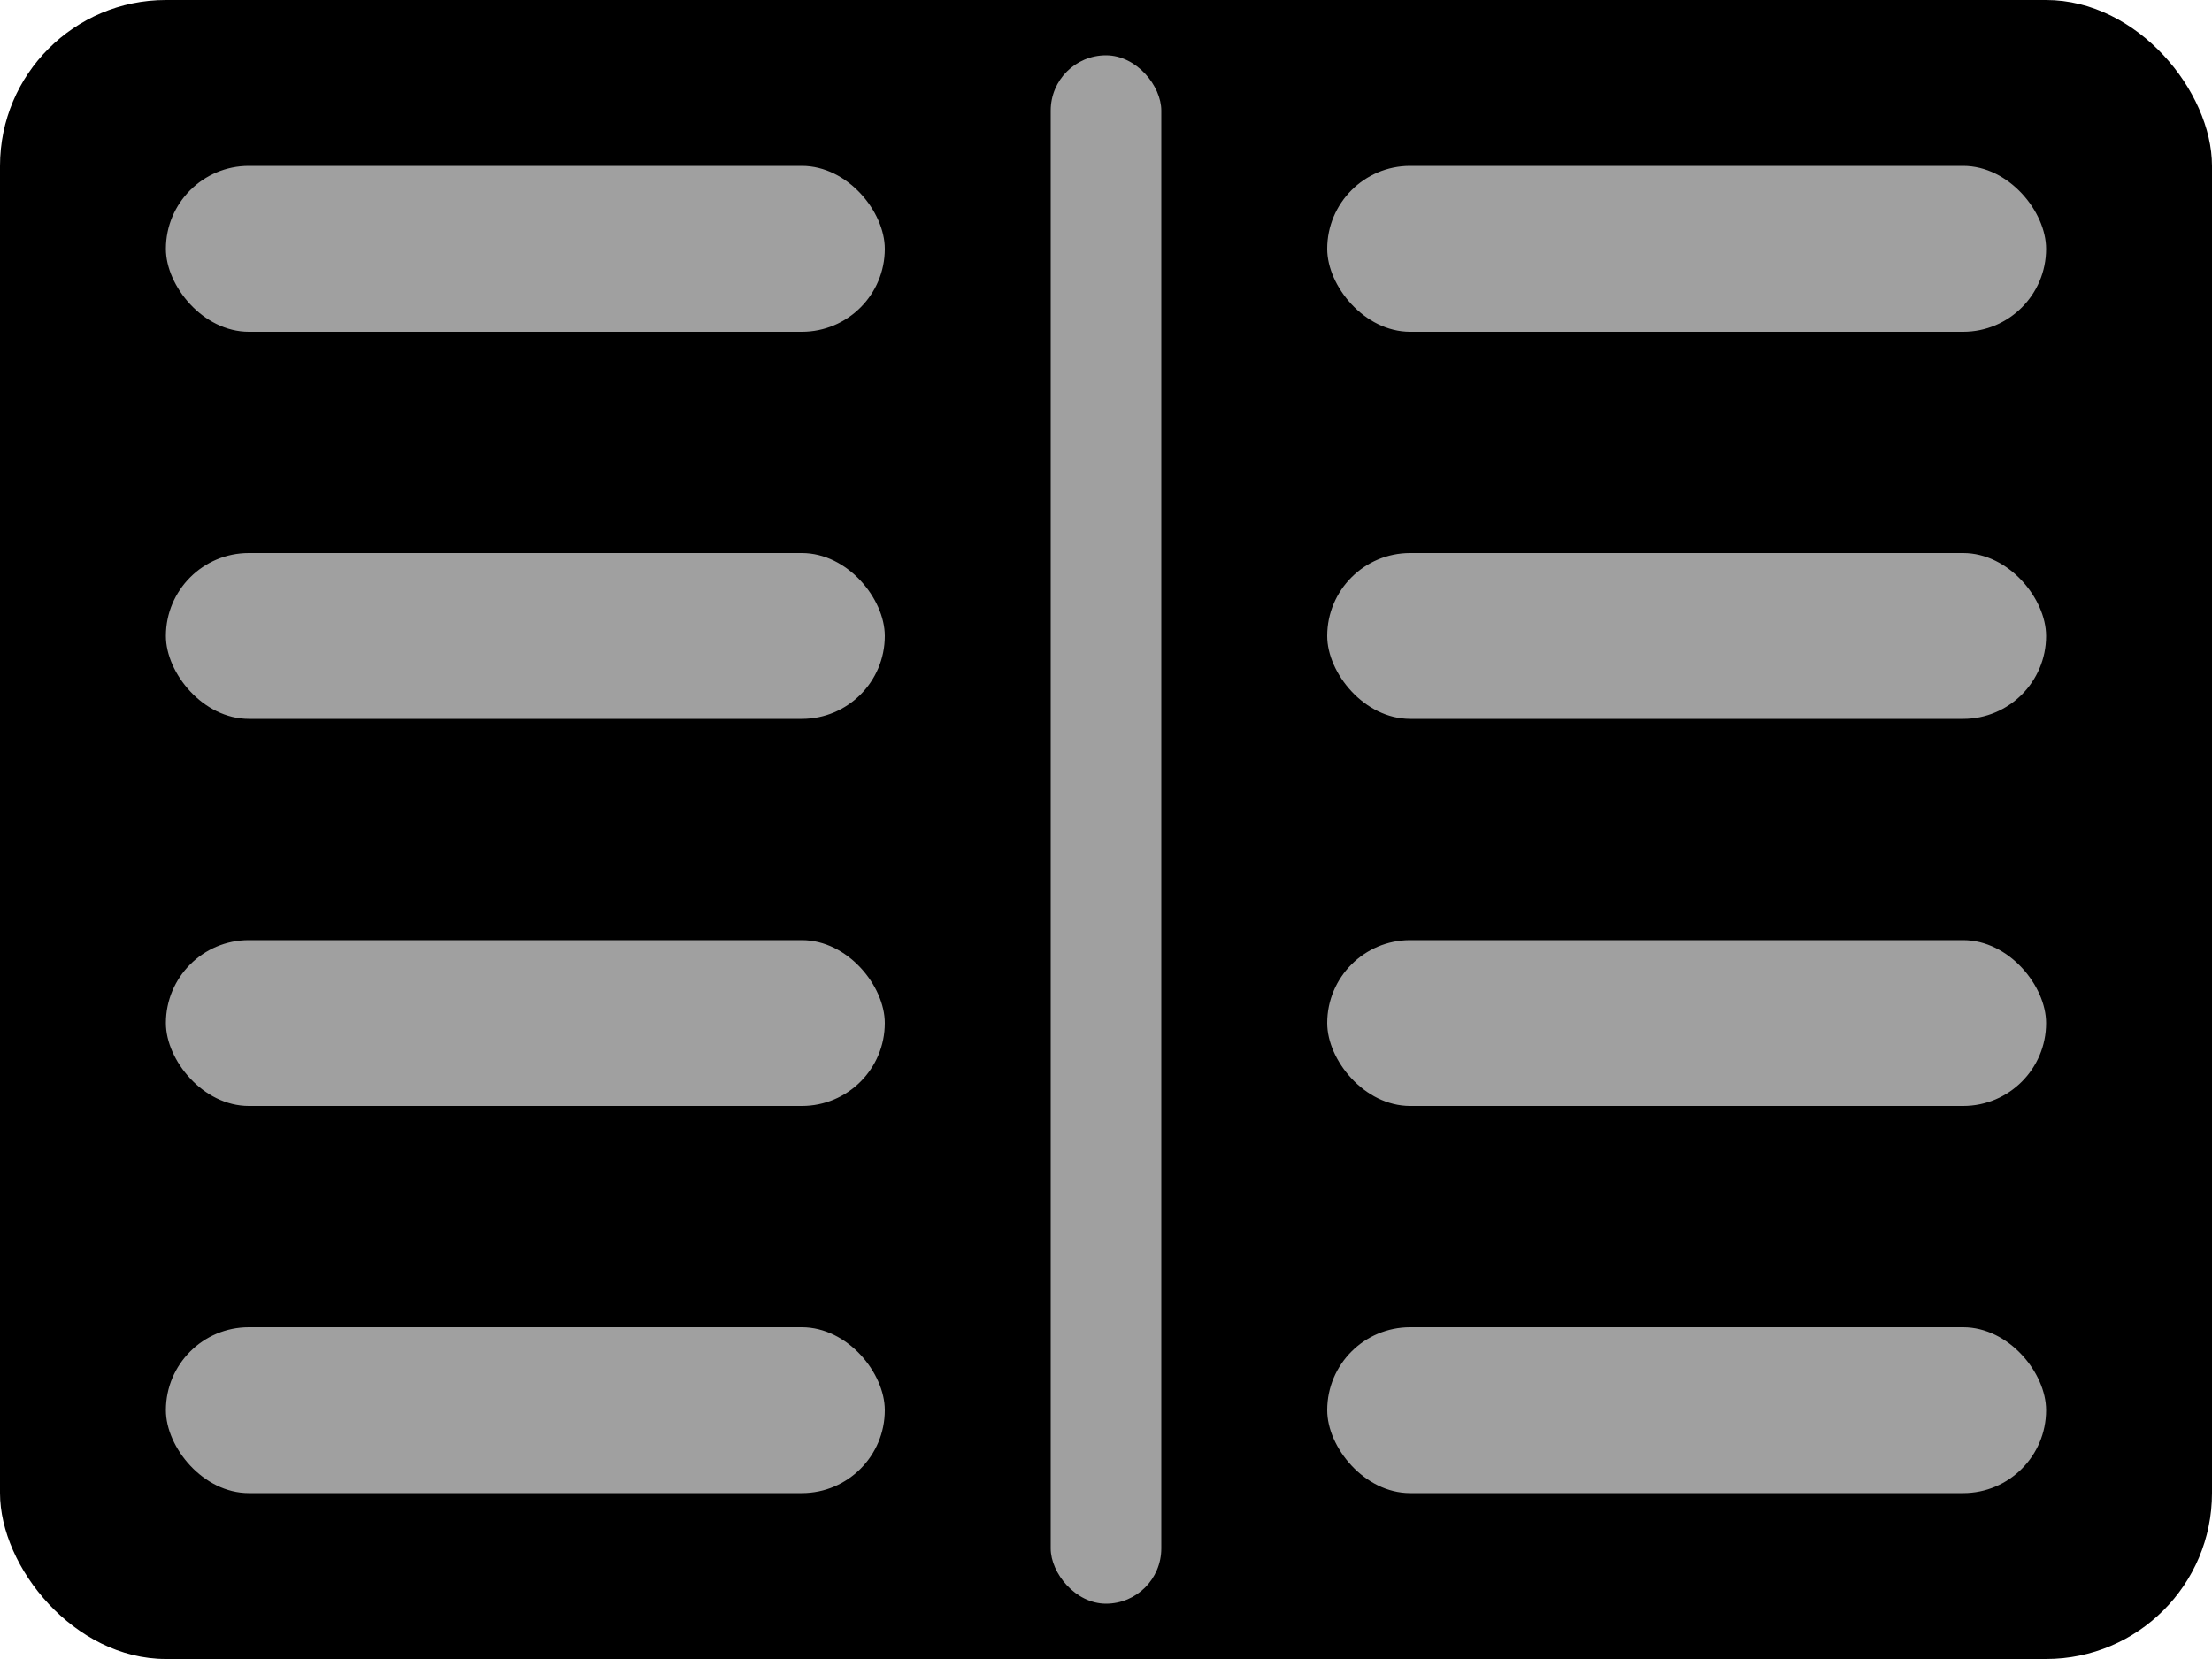 <svg width="40" height="30" viewBox="0 0 40 30" fill="none" xmlns="http://www.w3.org/2000/svg">
    <rect width="40" height="30" rx="3" fill="black"/>
    <rect x="19" y="1" width="2" height="28" rx="1" fill="#A0A0A0"/>
    <rect x="3" y="3" width="13" height="3" rx="1.5" fill="#A0A0A0"/>
    <rect x="3" y="10" width="13" height="3" rx="1.5" fill="#A0A0A0"/>
    <rect x="3" y="17" width="13" height="3" rx="1.5" fill="#A0A0A0"/>
    <rect x="3" y="24" width="13" height="3" rx="1.5" fill="#A0A0A0"/>
    <rect x="24" y="3" width="13" height="3" rx="1.5" fill="#A0A0A0"/>
    <rect x="24" y="10" width="13" height="3" rx="1.5" fill="#A0A0A0"/>
    <rect x="24" y="17" width="13" height="3" rx="1.5" fill="#A0A0A0"/>
    <rect x="24" y="24" width="13" height="3" rx="1.5" fill="#A0A0A0"/>
</svg>